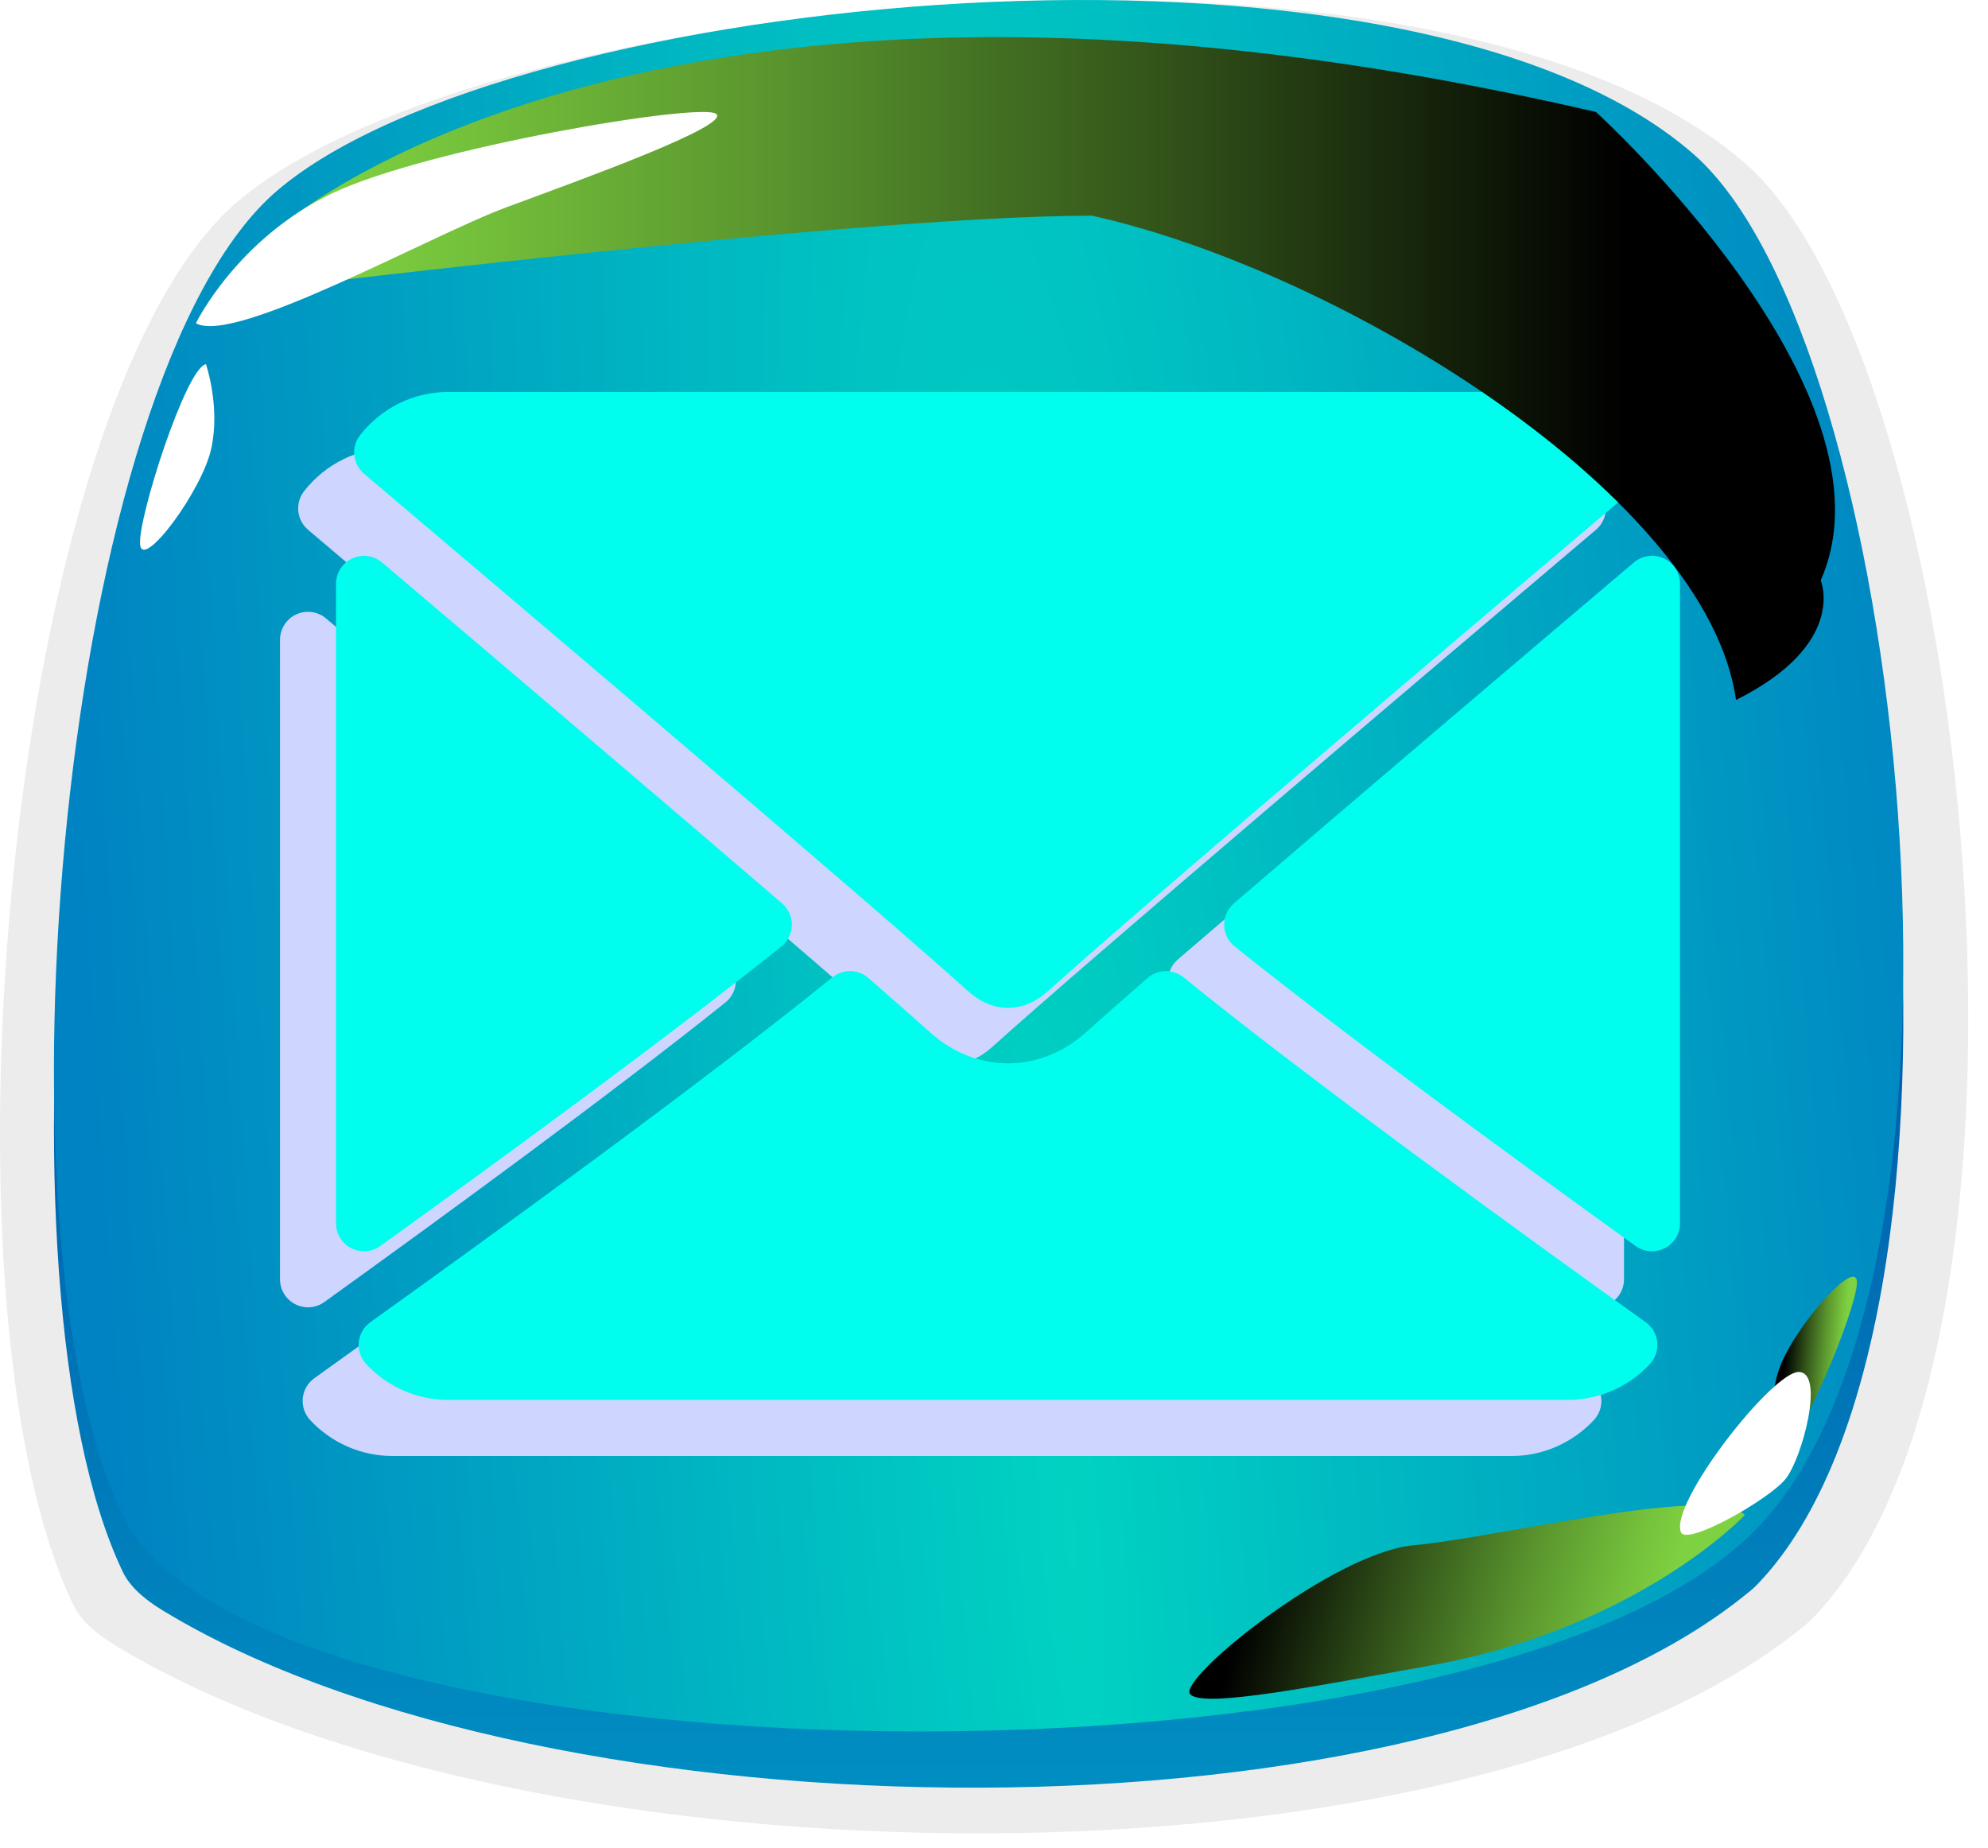 <svg width="71" height="66" viewBox="0 0 71 66" fill="none" xmlns="http://www.w3.org/2000/svg">
<path opacity="0.1" d="M64.788 57.745C64.665 57.878 64.522 58.01 64.358 58.133C52.224 67.992 18.794 67.646 4.149 58.785C3.381 58.326 2.868 57.837 2.622 57.327C-2.574 46.57 0.245 14.197 8.494 7.192C17.349 -0.312 51.394 -3.707 62.329 5.836C70.353 12.831 74.176 47.936 64.788 57.745Z" fill="#3C3E48"/>
<path d="M62.803 56.543C62.687 56.669 62.552 56.794 62.398 56.909C50.997 66.221 19.586 65.894 5.826 57.526C5.104 57.092 4.622 56.63 4.391 56.149C-0.491 45.99 2.157 15.417 9.909 8.801C18.228 1.714 50.217 -1.493 60.491 7.521C68.031 14.126 71.623 47.28 62.803 56.543Z" fill="url(#paint0_linear_83_1480)"/>
<path d="M4.39 54.139C9.098 63.942 53.104 64.722 62.801 54.534C71.622 45.27 68.03 12.117 60.49 5.511C50.216 -3.502 18.227 -0.295 9.907 6.801C2.156 13.407 -0.492 43.98 4.39 54.139Z" fill="url(#paint1_radial_83_1480)"/>
<g style="mix-blend-mode:multiply" filter="url(#filter0_f_83_1480)">
<path d="M11.002 18.921C17.59 24.5 29.149 34.316 32.547 37.376C33.003 37.789 33.492 37.999 34 37.999C34.507 37.999 34.995 37.791 35.45 37.38C38.851 34.316 50.41 24.5 56.998 18.921C57.408 18.574 57.471 17.965 57.139 17.541C56.371 16.562 55.227 16 54 16H14C12.774 16 11.629 16.562 10.861 17.541C10.529 17.965 10.592 18.574 11.002 18.921Z" fill="#CED6FF"/>
<path d="M57.42 21.944C57.065 21.779 56.648 21.837 56.353 22.089C52.039 25.746 46.355 30.578 42.067 34.266C41.842 34.459 41.715 34.743 41.72 35.041C41.725 35.338 41.862 35.618 42.095 35.804C46.078 38.994 52.081 43.383 56.416 46.502C56.589 46.627 56.794 46.69 57 46.69C57.156 46.69 57.312 46.654 57.456 46.58C57.79 46.409 58 46.065 58 45.69V22.852C58 22.462 57.773 22.107 57.42 21.944Z" fill="#CED6FF"/>
<path d="M11.584 46.502C15.92 43.383 21.924 38.994 25.906 35.804C26.139 35.618 26.276 35.338 26.281 35.041C26.286 34.743 26.159 34.459 25.934 34.266C21.646 30.578 15.961 25.746 11.646 22.089C11.35 21.837 10.932 21.781 10.58 21.944C10.227 22.107 10 22.462 10 22.852V45.69C10 46.065 10.21 46.409 10.544 46.58C10.688 46.654 10.844 46.691 11 46.691C11.206 46.691 11.411 46.627 11.584 46.502Z" fill="#CED6FF"/>
<path d="M56.774 49.223C52.588 46.227 44.876 40.644 40.272 36.907C39.897 36.602 39.354 36.611 38.985 36.93C38.082 37.718 37.326 38.382 36.79 38.864C35.143 40.35 32.858 40.35 31.208 38.862C30.674 38.381 29.918 37.715 29.015 36.93C28.648 36.609 28.104 36.599 27.728 36.907C23.14 40.631 15.42 46.221 11.226 49.223C10.993 49.391 10.843 49.649 10.813 49.935C10.785 50.222 10.88 50.506 11.076 50.717C11.833 51.532 12.899 52 14 52H54C55.101 52 56.166 51.532 56.925 50.717C57.12 50.507 57.216 50.223 57.188 49.937C57.158 49.65 57.008 49.391 56.774 49.223Z" fill="#CED6FF"/>
</g>
<path d="M13.002 16.921C19.59 22.5 31.149 32.316 34.547 35.376C35.003 35.789 35.492 35.999 36 35.999C36.507 35.999 36.995 35.791 37.45 35.38C40.851 32.316 52.41 22.5 58.998 16.921C59.408 16.574 59.471 15.965 59.139 15.541C58.371 14.562 57.227 14 56 14H16C14.774 14 13.629 14.562 12.861 15.541C12.529 15.965 12.592 16.574 13.002 16.921Z" fill="#00FEEF"/>
<path d="M59.42 19.944C59.065 19.779 58.648 19.837 58.353 20.089C54.039 23.746 48.355 28.578 44.067 32.266C43.842 32.459 43.715 32.743 43.72 33.041C43.725 33.338 43.862 33.618 44.095 33.804C48.078 36.994 54.081 41.383 58.416 44.502C58.589 44.627 58.794 44.69 59 44.69C59.156 44.69 59.312 44.654 59.456 44.58C59.79 44.409 60 44.065 60 43.69V20.852C60 20.462 59.773 20.107 59.42 19.944Z" fill="#00FEEF"/>
<path d="M13.584 44.502C17.92 41.383 23.924 36.994 27.906 33.804C28.139 33.618 28.276 33.338 28.281 33.041C28.286 32.743 28.159 32.459 27.934 32.266C23.646 28.578 17.961 23.746 13.646 20.089C13.35 19.837 12.932 19.781 12.58 19.944C12.227 20.107 12 20.462 12 20.852V43.69C12 44.065 12.21 44.409 12.544 44.58C12.688 44.654 12.844 44.691 13 44.691C13.206 44.691 13.411 44.627 13.584 44.502Z" fill="#00FEEF"/>
<path d="M58.774 47.223C54.588 44.227 46.876 38.644 42.272 34.907C41.897 34.602 41.354 34.611 40.985 34.93C40.082 35.718 39.326 36.382 38.79 36.864C37.143 38.35 34.858 38.35 33.208 36.862C32.674 36.381 31.918 35.715 31.015 34.93C30.648 34.609 30.104 34.599 29.728 34.907C25.14 38.631 17.42 44.221 13.226 47.223C12.993 47.391 12.843 47.649 12.813 47.935C12.785 48.222 12.88 48.506 13.076 48.717C13.833 49.532 14.899 50 16 50H56C57.101 50 58.166 49.532 58.925 48.717C59.12 48.507 59.216 48.223 59.188 47.937C59.158 47.65 59.008 47.391 58.774 47.223Z" fill="#00FEEF"/>
<path style="mix-blend-mode:screen" d="M9.5 8.5C9.5 8.5 22.5 -4 57 4C57 4 68 14 65.025 20.729C65.025 20.729 66 23 62 25C60.993 17.767 48 9.704 39 7.703C30.5 7.703 8 10.5 8 10.5L9.5 8.5Z" fill="url(#paint2_linear_83_1480)"/>
<path d="M7 11.538C7 11.538 8.473 8.514 11.882 6.896C15.3 5.279 25.017 3.651 25.575 4.065C26.124 4.479 20.837 6.386 18.103 7.397C15.368 8.408 8.396 12.318 7 11.547V11.538Z" fill="white"/>
<path style="mix-blend-mode:screen" d="M62.311 54.114C62.311 54.114 58.5 58.169 51 59.5C47.276 60.161 42.93 61.047 42.5 60.5C42.08 59.956 47.606 55.443 50.51 55.187C53.415 54.931 61.169 52.994 62.314 54.105L62.311 54.114Z" fill="url(#paint3_linear_83_1480)"/>
<path d="M7.354 13.01C6.651 13.116 4.899 18.566 5.005 19.461C5.111 20.357 7.219 17.526 7.547 16.014C7.874 14.512 7.354 13 7.354 13V13.01Z" fill="white"/>
<path style="mix-blend-mode:screen" d="M63.45 52.018C64.16 51.97 66.352 46.682 66.32 45.781C66.287 44.879 63.954 47.528 63.504 49.008C63.055 50.479 63.45 52.028 63.45 52.028L63.45 52.018Z" fill="url(#paint4_linear_83_1480)"/>
<path d="M60.032 54.721C59.622 53.689 63.306 48.978 64.246 49C65.186 49.023 64.352 52.096 63.776 52.814C63.215 53.532 60.229 55.237 60.032 54.721Z" fill="white"/>
<defs>
<filter id="filter0_f_83_1480" x="9" y="15" width="50" height="38" filterUnits="userSpaceOnUse" color-interpolation-filters="sRGB">
<feFlood flood-opacity="0" result="BackgroundImageFix"/>
<feBlend mode="normal" in="SourceGraphic" in2="BackgroundImageFix" result="shape"/>
<feGaussianBlur stdDeviation="0.5" result="effect1_foregroundBlur_83_1480"/>
</filter>
<linearGradient id="paint0_linear_83_1480" x1="38.187" y1="63.847" x2="38.187" y2="2.009" gradientUnits="userSpaceOnUse">
<stop stop-color="#008EC2"/>
<stop offset="1" stop-color="#002092"/>
</linearGradient>
<radialGradient id="paint1_radial_83_1480" cx="0" cy="0" r="1" gradientUnits="userSpaceOnUse" gradientTransform="translate(38.204 55.959) rotate(-3.947) scale(33.511 282.839)">
<stop stop-color="#00D3C2"/>
<stop offset="1" stop-color="#0083C2"/>
</radialGradient>
<linearGradient id="paint2_linear_83_1480" x1="11.676" y1="13.881" x2="57.996" y2="13.881" gradientUnits="userSpaceOnUse">
<stop stop-color="#7ED140"/>
<stop offset="0.11" stop-color="#74C03B"/>
<stop offset="0.34" stop-color="#5A962E"/>
<stop offset="0.65" stop-color="#315219"/>
<stop offset="1"/>
</linearGradient>
<linearGradient id="paint3_linear_83_1480" x1="59.627" y1="56.911" x2="45.588" y2="53.081" gradientUnits="userSpaceOnUse">
<stop stop-color="#7ED140"/>
<stop offset="0.11" stop-color="#74C03B"/>
<stop offset="0.34" stop-color="#5A962E"/>
<stop offset="0.65" stop-color="#315219"/>
<stop offset="1"/>
</linearGradient>
<linearGradient id="paint4_linear_83_1480" x1="65.826" y1="48.626" x2="63.757" y2="48.456" gradientUnits="userSpaceOnUse">
<stop stop-color="#7ED140"/>
<stop offset="0.11" stop-color="#74C03B"/>
<stop offset="0.34" stop-color="#5A962E"/>
<stop offset="0.65" stop-color="#315219"/>
<stop offset="1"/>
</linearGradient>
</defs>
</svg>
